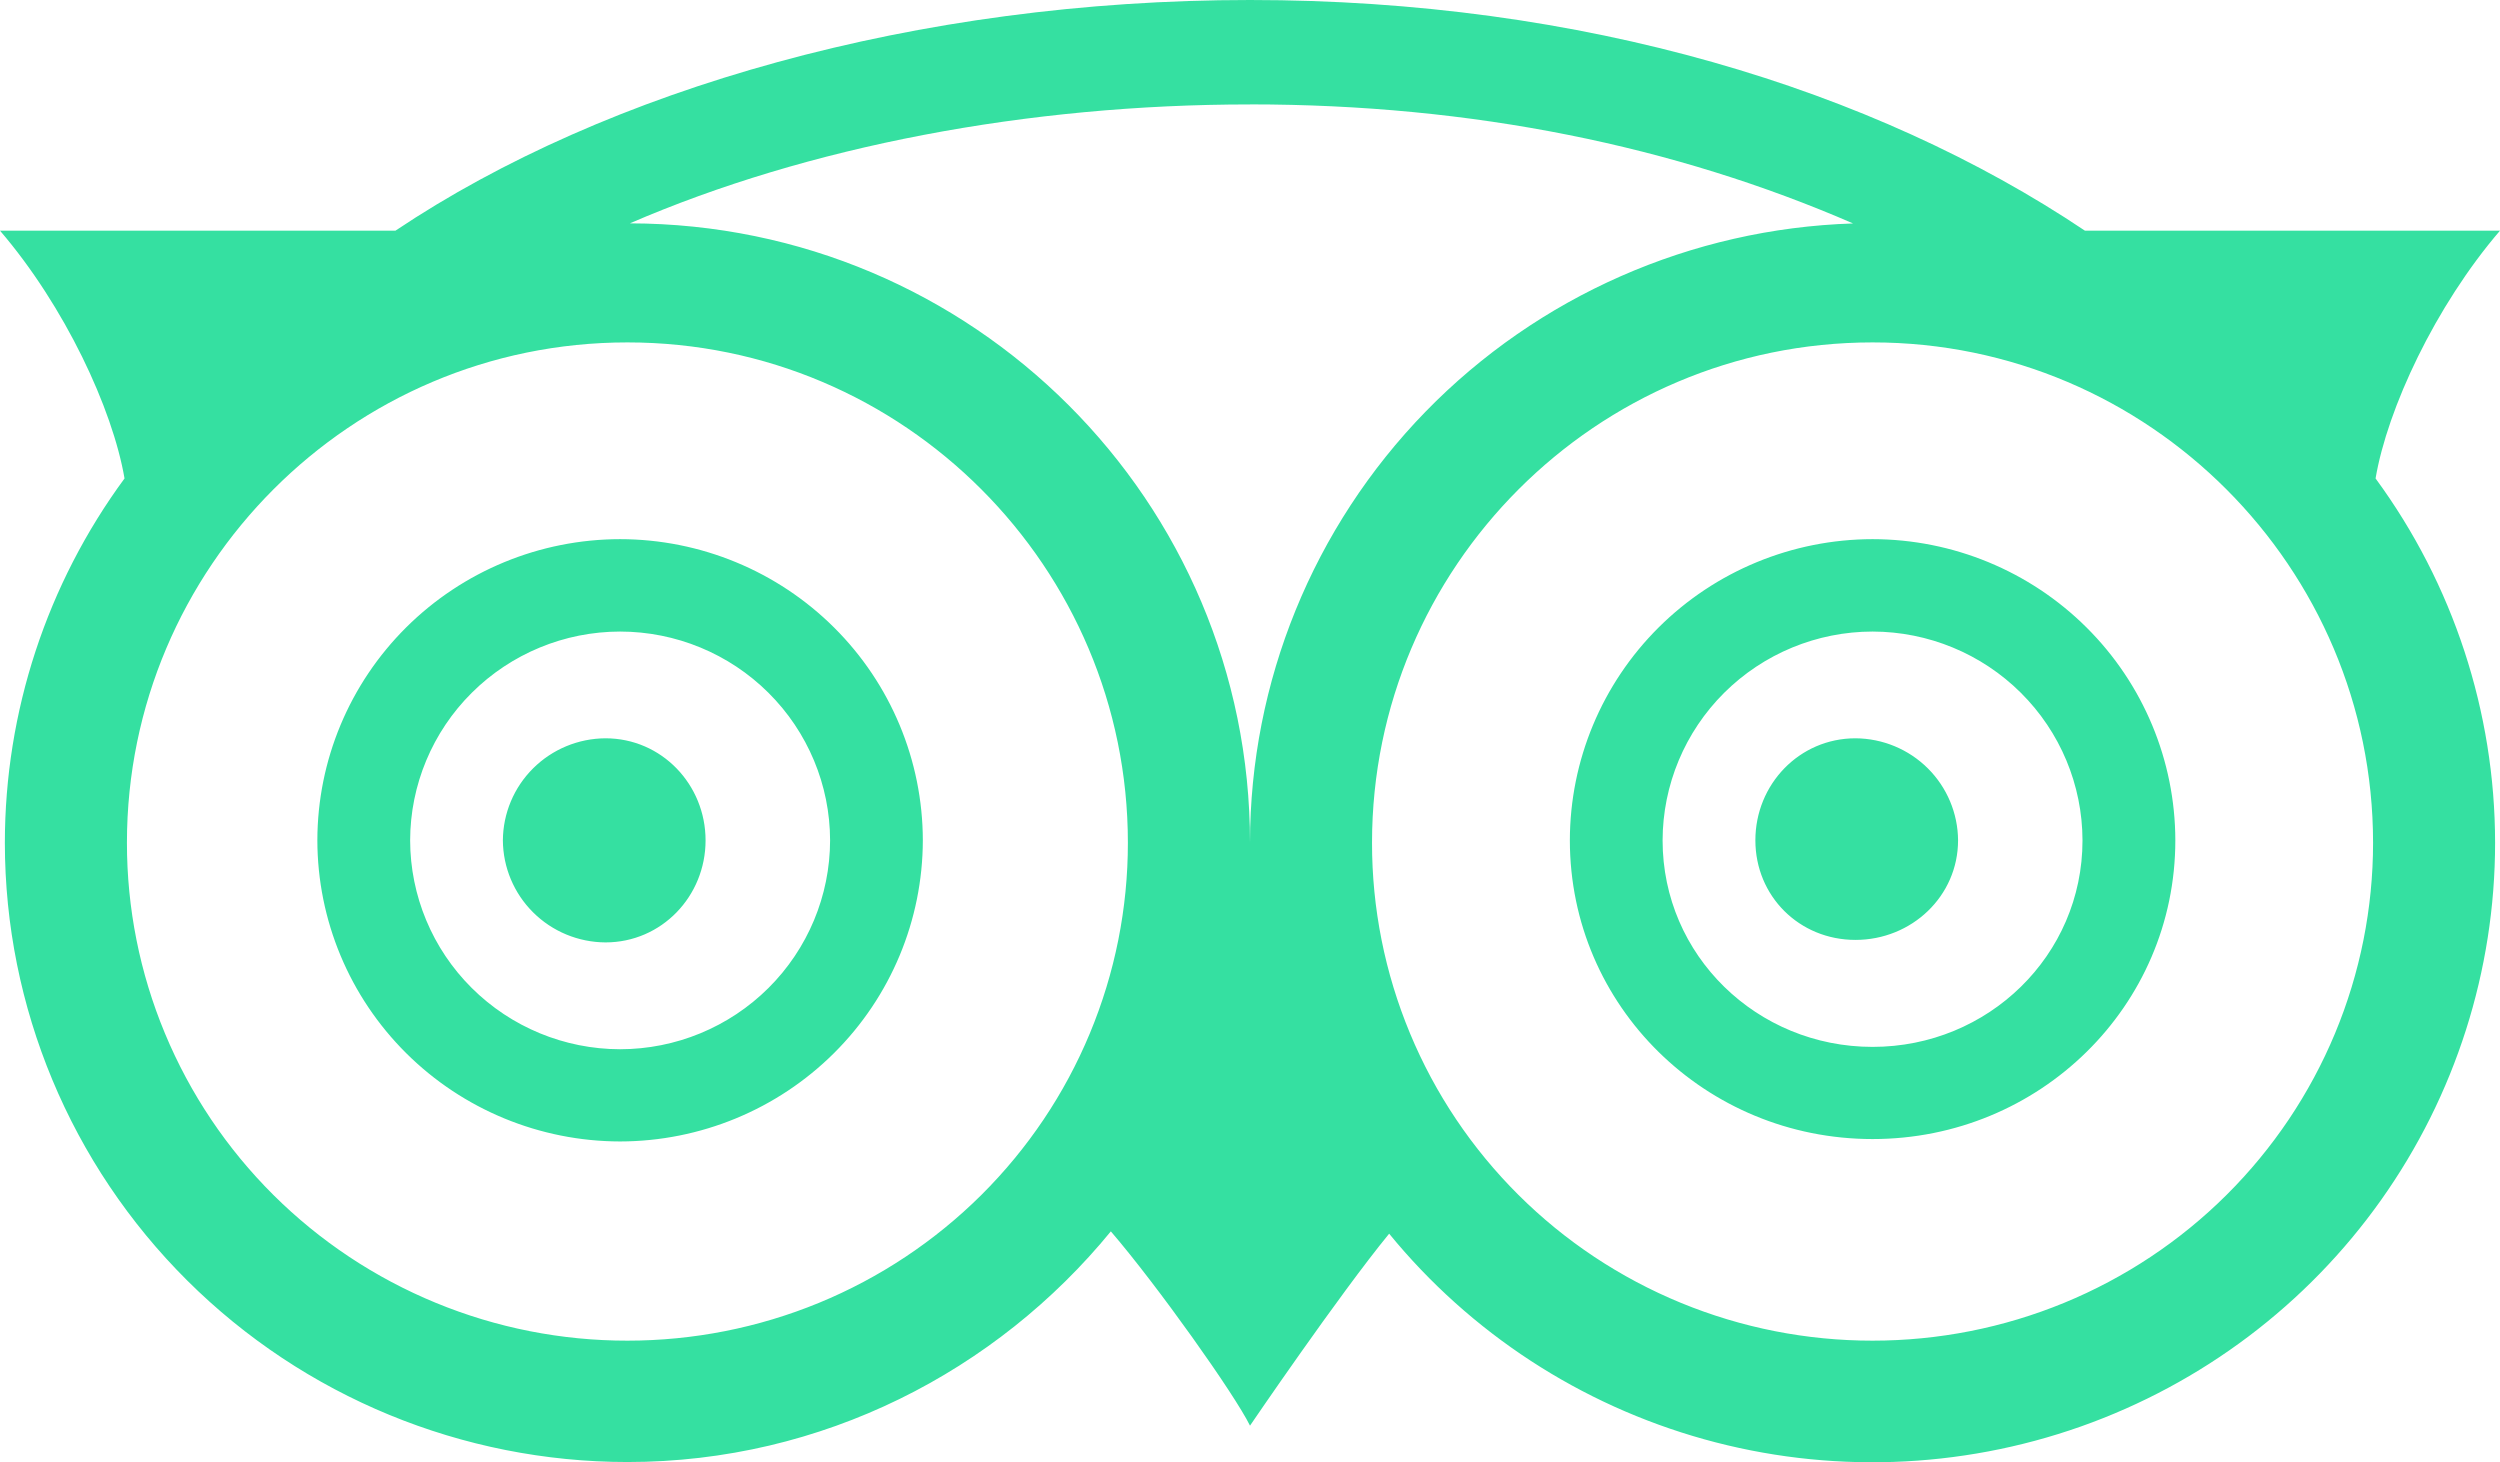 <svg width="53" height="31" viewBox="0 0 53 31" fill="none" xmlns="http://www.w3.org/2000/svg">
<path d="M26.5 0C19.454 0 12.881 1.878 8.384 4.89H0C1.371 6.488 2.387 8.663 2.64 10.143C0.992 12.384 0.104 15.09 0.103 17.867C0.104 21.349 1.496 24.687 3.971 27.149C6.446 29.611 9.803 30.994 13.303 30.995C17.435 30.995 21.13 29.064 23.55 26.105C24.534 27.25 26.17 29.553 26.5 30.224C26.5 30.224 28.383 27.456 29.45 26.154C31.171 28.259 33.504 29.781 36.13 30.513C38.755 31.245 41.544 31.15 44.114 30.242C46.683 29.333 48.907 27.656 50.479 25.44C52.051 23.224 52.896 20.578 52.896 17.865C52.894 15.089 52.007 12.385 50.362 10.143C50.613 8.663 51.629 6.487 53 4.89H44.2C39.707 1.878 33.539 0 26.5 0ZM26.5 2.213C31.224 2.213 35.507 3.096 39.285 4.737C35.857 4.847 32.607 6.278 30.221 8.728C27.836 11.179 26.501 14.456 26.5 17.867C26.5 10.626 20.632 4.75 13.353 4.735C17.126 3.102 21.783 2.214 26.5 2.214V2.213ZM13.301 7.259C19.169 7.259 23.911 12.034 23.911 17.867C23.912 19.253 23.638 20.626 23.105 21.907C22.573 23.188 21.791 24.352 20.806 25.332C19.82 26.312 18.65 27.09 17.363 27.62C16.075 28.15 14.695 28.422 13.301 28.422C11.908 28.423 10.527 28.151 9.239 27.62C7.951 27.09 6.781 26.313 5.795 25.332C4.81 24.352 4.029 23.188 3.496 21.906C2.963 20.625 2.69 19.252 2.691 17.865C2.691 12.036 7.433 7.259 13.301 7.259ZM39.699 7.259C45.56 7.259 50.309 12.034 50.309 17.867C50.309 19.253 50.036 20.626 49.503 21.907C48.97 23.188 48.188 24.352 47.203 25.332C46.218 26.312 45.048 27.09 43.76 27.62C42.472 28.15 41.092 28.422 39.699 28.422C38.305 28.423 36.924 28.151 35.636 27.621C34.348 27.091 33.177 26.314 32.192 25.333C31.206 24.352 30.424 23.188 29.892 21.907C29.359 20.625 29.085 19.252 29.087 17.865C29.087 12.034 33.831 7.259 39.699 7.259ZM13.146 11.43C11.444 11.432 9.813 12.105 8.61 13.302C7.407 14.499 6.73 16.122 6.728 17.814C6.73 19.507 7.407 21.129 8.61 22.326C9.813 23.523 11.444 24.196 13.146 24.199C14.847 24.196 16.478 23.523 17.681 22.326C18.885 21.129 19.561 19.507 19.564 17.814C19.561 16.122 18.885 14.499 17.682 13.303C16.479 12.106 14.848 11.432 13.147 11.43H13.146ZM39.699 11.43C37.997 11.432 36.366 12.105 35.163 13.302C33.96 14.499 33.283 16.122 33.281 17.814C33.281 21.335 36.159 24.148 39.699 24.148C43.236 24.148 46.117 21.335 46.117 17.814C46.114 16.122 45.438 14.499 44.234 13.302C43.031 12.105 41.4 11.432 39.699 11.43ZM13.146 13.389C14.326 13.39 15.457 13.857 16.291 14.687C17.126 15.517 17.596 16.642 17.598 17.816C17.596 18.99 17.126 20.115 16.292 20.945C15.457 21.776 14.326 22.243 13.146 22.244C11.966 22.242 10.835 21.775 10.001 20.945C9.166 20.115 8.697 18.989 8.695 17.816C8.697 16.642 9.167 15.517 10.002 14.687C10.836 13.857 11.967 13.39 13.147 13.389H13.146ZM39.699 13.389C40.878 13.391 42.009 13.858 42.843 14.688C43.677 15.517 44.147 16.642 44.149 17.816C44.149 20.254 42.15 22.194 39.699 22.194C37.247 22.194 35.247 20.256 35.247 17.816C35.249 16.642 35.719 15.517 36.553 14.687C37.388 13.857 38.519 13.39 39.699 13.389ZM12.836 15.652C12.26 15.655 11.709 15.884 11.302 16.289C10.895 16.694 10.665 17.242 10.661 17.814C10.664 18.387 10.894 18.936 11.301 19.341C11.708 19.747 12.26 19.976 12.836 19.979C14.027 19.979 14.958 19 14.958 17.816C14.958 16.633 14.027 15.652 12.836 15.652ZM39.336 15.652C38.145 15.652 37.214 16.629 37.214 17.814C37.214 18.999 38.145 19.926 39.336 19.926C40.527 19.926 41.511 18.999 41.511 17.814C41.507 17.242 41.277 16.694 40.87 16.289C40.463 15.884 39.911 15.655 39.336 15.652Z" fill="#35E0A1"/>
</svg>
